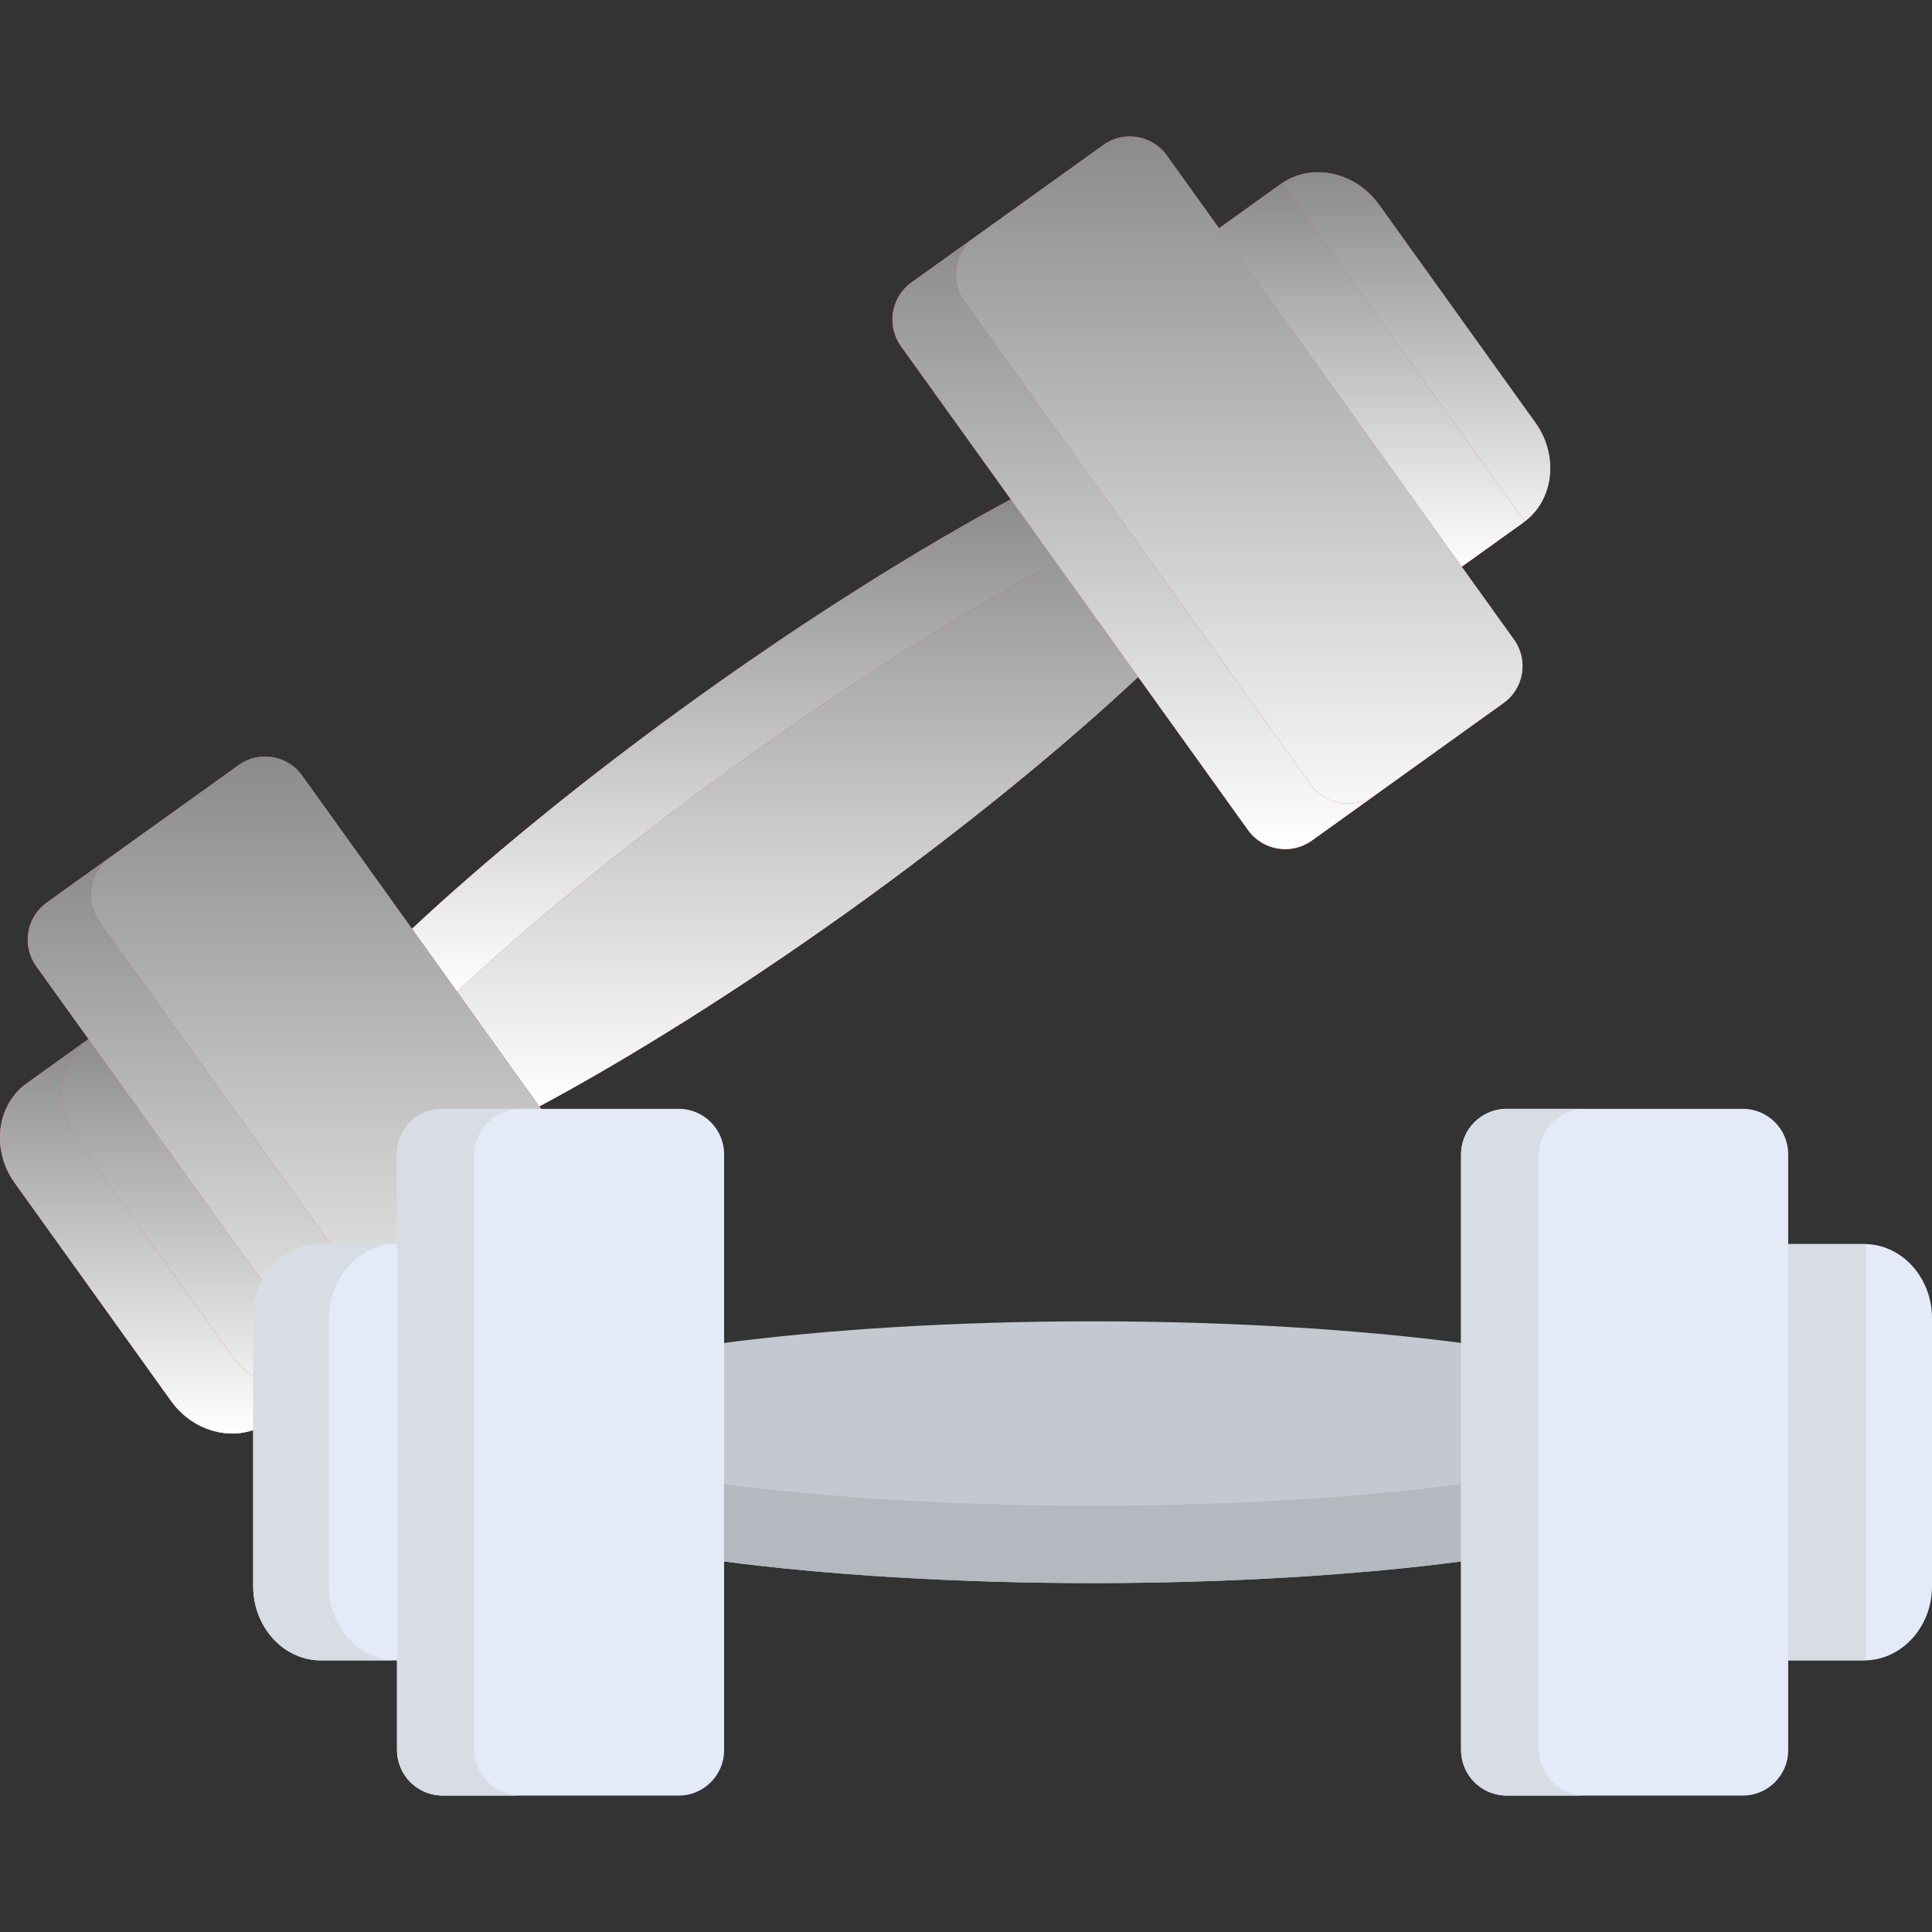 <svg width="78" height="78" viewBox="0 0 78 78" fill="none" xmlns="http://www.w3.org/2000/svg">
<rect x="0" y="0" width="78" height="78" fill="#333333" stroke="none"/>
<g clip-path="url(#clip0_374_1671)">
<path d="M46.07 27.222C42.943 30.159 38.849 33.5 34.374 36.709C29.9 39.917 25.423 42.723 21.638 44.744L16.519 37.606C19.647 34.669 23.74 31.328 28.215 28.119C32.689 24.911 37.167 22.105 40.951 20.084L46.07 27.222Z" fill="#F24646"/>
<path d="M46.07 27.222C42.943 30.159 38.849 33.5 34.374 36.709C29.9 39.917 25.423 42.723 21.638 44.744L16.519 37.606C19.647 34.669 23.74 31.328 28.215 28.119C32.689 24.911 37.167 22.105 40.951 20.084L46.07 27.222Z" fill="url(#paint0_linear_374_1671)"/>
<path d="M18.337 40.141L16.519 37.606C19.646 34.669 23.74 31.328 28.214 28.12C32.689 24.911 37.166 22.105 40.951 20.084L42.769 22.62C38.984 24.64 34.507 27.446 30.033 30.655C25.558 33.864 21.465 37.204 18.337 40.141Z" fill="#DD3C3C"/>
<path d="M18.337 40.141L16.519 37.606C19.646 34.669 23.74 31.328 28.214 28.12C32.689 24.911 37.166 22.105 40.951 20.084L42.769 22.62C38.984 24.64 34.507 27.446 30.033 30.655C25.558 33.864 21.465 37.204 18.337 40.141Z" fill="url(#paint1_linear_374_1671)"/>
<path d="M3.83 41.767L1.077 43.741C-0.144 44.617 -0.36 46.426 0.598 47.762L6.912 56.565C7.869 57.901 9.652 58.277 10.873 57.401L13.626 55.427L3.83 41.767Z" fill="#FF5050"/>
<path d="M3.83 41.767L1.077 43.741C-0.144 44.617 -0.36 46.426 0.598 47.762L6.912 56.565C7.869 57.901 9.652 58.277 10.873 57.401L13.626 55.427L3.83 41.767Z" fill="url(#paint2_linear_374_1671)"/>
<path d="M9.398 54.782L3.085 45.979C2.127 44.643 2.342 42.834 3.564 41.958L1.077 43.741C-0.144 44.617 -0.359 46.426 0.598 47.762L6.911 56.565C7.869 57.901 9.652 58.277 10.873 57.401L13.36 55.618C12.139 56.494 10.356 56.118 9.398 54.782Z" fill="#F24646"/>
<path d="M9.398 54.782L3.085 45.979C2.127 44.643 2.342 42.834 3.564 41.958L1.077 43.741C-0.144 44.617 -0.359 46.426 0.598 47.762L6.911 56.565C7.869 57.901 9.652 58.277 10.873 57.401L13.36 55.618C12.139 56.494 10.356 56.118 9.398 54.782Z" fill="url(#paint3_linear_374_1671)"/>
<path d="M48.963 9.4L51.715 7.427C52.937 6.551 54.719 6.927 55.677 8.263L61.99 17.066C62.948 18.401 62.733 20.211 61.512 21.087L58.759 23.061L48.963 9.4Z" fill="#FF5050"/>
<path d="M48.963 9.4L51.715 7.427C52.937 6.551 54.719 6.927 55.677 8.263L61.99 17.066C62.948 18.401 62.733 20.211 61.512 21.087L58.759 23.061L48.963 9.4Z" fill="url(#paint4_linear_374_1671)"/>
<path d="M51.763 7.396C51.748 7.407 51.731 7.415 51.715 7.427L48.963 9.401L58.759 23.061L61.511 21.087C61.527 21.076 61.541 21.062 61.556 21.051L51.763 7.396Z" fill="#F24646"/>
<path d="M51.763 7.396C51.748 7.407 51.731 7.415 51.715 7.427L48.963 9.401L58.759 23.061L61.511 21.087C61.527 21.076 61.541 21.062 61.556 21.051L51.763 7.396Z" fill="url(#paint5_linear_374_1671)"/>
<path d="M60.709 28.379L52.948 33.945C52.131 34.531 50.983 34.341 50.397 33.524L36.37 13.965C35.784 13.148 35.973 12 36.79 11.414L44.551 5.848C45.368 5.262 46.516 5.451 47.102 6.268L61.129 25.828C61.715 26.645 61.526 27.793 60.709 28.379Z" fill="#FF5050"/>
<path d="M60.709 28.379L52.948 33.945C52.131 34.531 50.983 34.341 50.397 33.524L36.37 13.965C35.784 13.148 35.973 12 36.79 11.414L44.551 5.848C45.368 5.262 46.516 5.451 47.102 6.268L61.129 25.828C61.715 26.645 61.526 27.793 60.709 28.379Z" fill="url(#paint6_linear_374_1671)"/>
<path d="M52.912 31.659L38.944 12.181C38.342 11.342 38.536 10.162 39.375 9.56L36.831 11.384C35.992 11.986 35.797 13.166 36.399 14.006L50.368 33.483C50.97 34.323 52.149 34.517 52.989 33.915L55.533 32.091C54.693 32.693 53.514 32.498 52.912 31.659Z" fill="#F24646"/>
<path d="M52.912 31.659L38.944 12.181C38.342 11.342 38.536 10.162 39.375 9.56L36.831 11.384C35.992 11.986 35.797 13.166 36.399 14.006L50.368 33.483C50.97 34.323 52.149 34.517 52.989 33.915L55.533 32.091C54.693 32.693 53.514 32.498 52.912 31.659Z" fill="url(#paint7_linear_374_1671)"/>
<path d="M25.799 53.414L18.038 58.98C17.221 59.566 16.073 59.377 15.487 58.56L1.46 39C0.874 38.183 1.063 37.035 1.88 36.449L9.641 30.884C10.458 30.298 11.606 30.487 12.192 31.304L26.219 50.863C26.805 51.68 26.616 52.828 25.799 53.414Z" fill="#FF5050"/>
<path d="M25.799 53.414L18.038 58.98C17.221 59.566 16.073 59.377 15.487 58.56L1.46 39C0.874 38.183 1.063 37.035 1.88 36.449L9.641 30.884C10.458 30.298 11.606 30.487 12.192 31.304L26.219 50.863C26.805 51.68 26.616 52.828 25.799 53.414Z" fill="url(#paint8_linear_374_1671)"/>
<path d="M17.99 56.703L4.022 37.225C3.42 36.385 3.614 35.206 4.454 34.604L1.921 36.42C1.081 37.022 0.887 38.202 1.489 39.041L15.457 58.519C16.059 59.358 17.239 59.553 18.079 58.95L20.611 57.134C19.772 57.736 18.592 57.542 17.99 56.703Z" fill="#F24646"/>
<path d="M17.99 56.703L4.022 37.225C3.42 36.385 3.614 35.206 4.454 34.604L1.921 36.42C1.081 37.022 0.887 38.202 1.489 39.041L15.457 58.519C16.059 59.358 17.239 59.553 18.079 58.95L20.611 57.134C19.772 57.736 18.592 57.542 17.99 56.703Z" fill="url(#paint9_linear_374_1671)"/>
<path d="M59.144 54.238C54.891 53.674 49.617 53.345 44.111 53.345C38.605 53.345 33.331 53.674 29.078 54.238V63.021C33.331 63.585 38.605 63.914 44.111 63.914C49.617 63.914 54.891 63.585 59.144 63.021V54.238Z" fill="#C3C8D1"/>
<path d="M29.078 59.901V63.021C33.331 63.585 38.605 63.914 44.111 63.914C49.617 63.914 54.891 63.585 59.144 63.021V59.901C54.891 60.465 49.617 60.794 44.111 60.794C38.605 60.794 33.331 60.465 29.078 59.901Z" fill="#B4B8BF"/>
<path d="M16.341 50.225H12.954C11.451 50.225 10.222 51.569 10.222 53.213V64.046C10.222 65.69 11.451 67.034 12.954 67.034H16.341V50.225Z" fill="#E4EAF8"/>
<path d="M13.281 64.046V53.213C13.281 51.569 14.511 50.225 16.014 50.225H12.954C11.451 50.225 10.222 51.569 10.222 53.213V64.046C10.222 65.69 11.451 67.034 12.954 67.034H16.014C14.511 67.034 13.281 65.69 13.281 64.046Z" fill="#D8DCE5"/>
<path d="M71.88 50.225H75.267C76.77 50.225 78 51.569 78 53.213V64.046C78 65.69 76.77 67.034 75.267 67.034H71.88V50.225Z" fill="#E4EAF8"/>
<path d="M75.324 50.228C75.305 50.227 75.287 50.225 75.267 50.225H71.88V67.034H75.267C75.287 67.034 75.305 67.031 75.324 67.031V50.228Z" fill="#D8DCE5"/>
<path d="M70.366 72.492H60.815C59.81 72.492 58.987 71.67 58.987 70.664V46.595C58.987 45.589 59.81 44.767 60.815 44.767H70.366C71.371 44.767 72.194 45.589 72.194 46.595V70.664C72.194 71.67 71.371 72.492 70.366 72.492Z" fill="#E4EAF8"/>
<path d="M62.118 70.614V46.645C62.118 45.612 62.963 44.767 63.996 44.767H60.865C59.832 44.767 58.987 45.612 58.987 46.645V70.614C58.987 71.647 59.832 72.492 60.865 72.492H63.996C62.963 72.492 62.118 71.647 62.118 70.614Z" fill="#D8DCE5"/>
<path d="M27.406 72.492H17.856C16.851 72.492 16.028 71.67 16.028 70.664V46.595C16.028 45.589 16.851 44.767 17.856 44.767H27.406C28.412 44.767 29.234 45.589 29.234 46.595V70.664C29.234 71.67 28.412 72.492 27.406 72.492Z" fill="#E4EAF8"/>
<path d="M19.144 70.614V46.645C19.144 45.612 19.99 44.767 21.023 44.767H17.906C16.873 44.767 16.028 45.612 16.028 46.645V70.614C16.028 71.647 16.873 72.492 17.906 72.492H21.023C19.99 72.492 19.144 71.647 19.144 70.614Z" fill="#D8DCE5"/>
</g>
<defs>
<linearGradient id="paint0_linear_374_1671" x1="31.295" y1="44.744" x2="31.295" y2="20.084" gradientUnits="userSpaceOnUse">
<stop stop-color="white"/>
<stop offset="1" stop-color="#8B8B8B"/>
</linearGradient>
<linearGradient id="paint1_linear_374_1671" x1="29.644" y1="40.141" x2="29.644" y2="20.084" gradientUnits="userSpaceOnUse">
<stop stop-color="white"/>
<stop offset="1" stop-color="#8B8B8B"/>
</linearGradient>
<linearGradient id="paint2_linear_374_1671" x1="6.813" y1="57.874" x2="6.813" y2="41.767" gradientUnits="userSpaceOnUse">
<stop stop-color="white"/>
<stop offset="1" stop-color="#8B8B8B"/>
</linearGradient>
<linearGradient id="paint3_linear_374_1671" x1="6.68" y1="57.874" x2="6.68" y2="41.958" gradientUnits="userSpaceOnUse">
<stop stop-color="white"/>
<stop offset="1" stop-color="#8B8B8B"/>
</linearGradient>
<linearGradient id="paint4_linear_374_1671" x1="55.776" y1="23.061" x2="55.776" y2="6.954" gradientUnits="userSpaceOnUse">
<stop stop-color="white"/>
<stop offset="1" stop-color="#8B8B8B"/>
</linearGradient>
<linearGradient id="paint5_linear_374_1671" x1="55.259" y1="23.061" x2="55.259" y2="7.396" gradientUnits="userSpaceOnUse">
<stop stop-color="white"/>
<stop offset="1" stop-color="#8B8B8B"/>
</linearGradient>
<linearGradient id="paint6_linear_374_1671" x1="48.749" y1="34.285" x2="48.749" y2="5.508" gradientUnits="userSpaceOnUse">
<stop stop-color="white"/>
<stop offset="1" stop-color="#8B8B8B"/>
</linearGradient>
<linearGradient id="paint7_linear_374_1671" x1="45.791" y1="34.265" x2="45.791" y2="9.56" gradientUnits="userSpaceOnUse">
<stop stop-color="white"/>
<stop offset="1" stop-color="#8B8B8B"/>
</linearGradient>
<linearGradient id="paint8_linear_374_1671" x1="13.839" y1="59.32" x2="13.839" y2="30.543" gradientUnits="userSpaceOnUse">
<stop stop-color="white"/>
<stop offset="1" stop-color="#8B8B8B"/>
</linearGradient>
<linearGradient id="paint9_linear_374_1671" x1="10.875" y1="59.301" x2="10.875" y2="34.604" gradientUnits="userSpaceOnUse">
<stop stop-color="white"/>
<stop offset="1" stop-color="#8B8B8B"/>
</linearGradient>
<clipPath id="clip0_374_1671">
<rect width="78" height="78" fill="white"/>
</clipPath>
</defs>
</svg>
